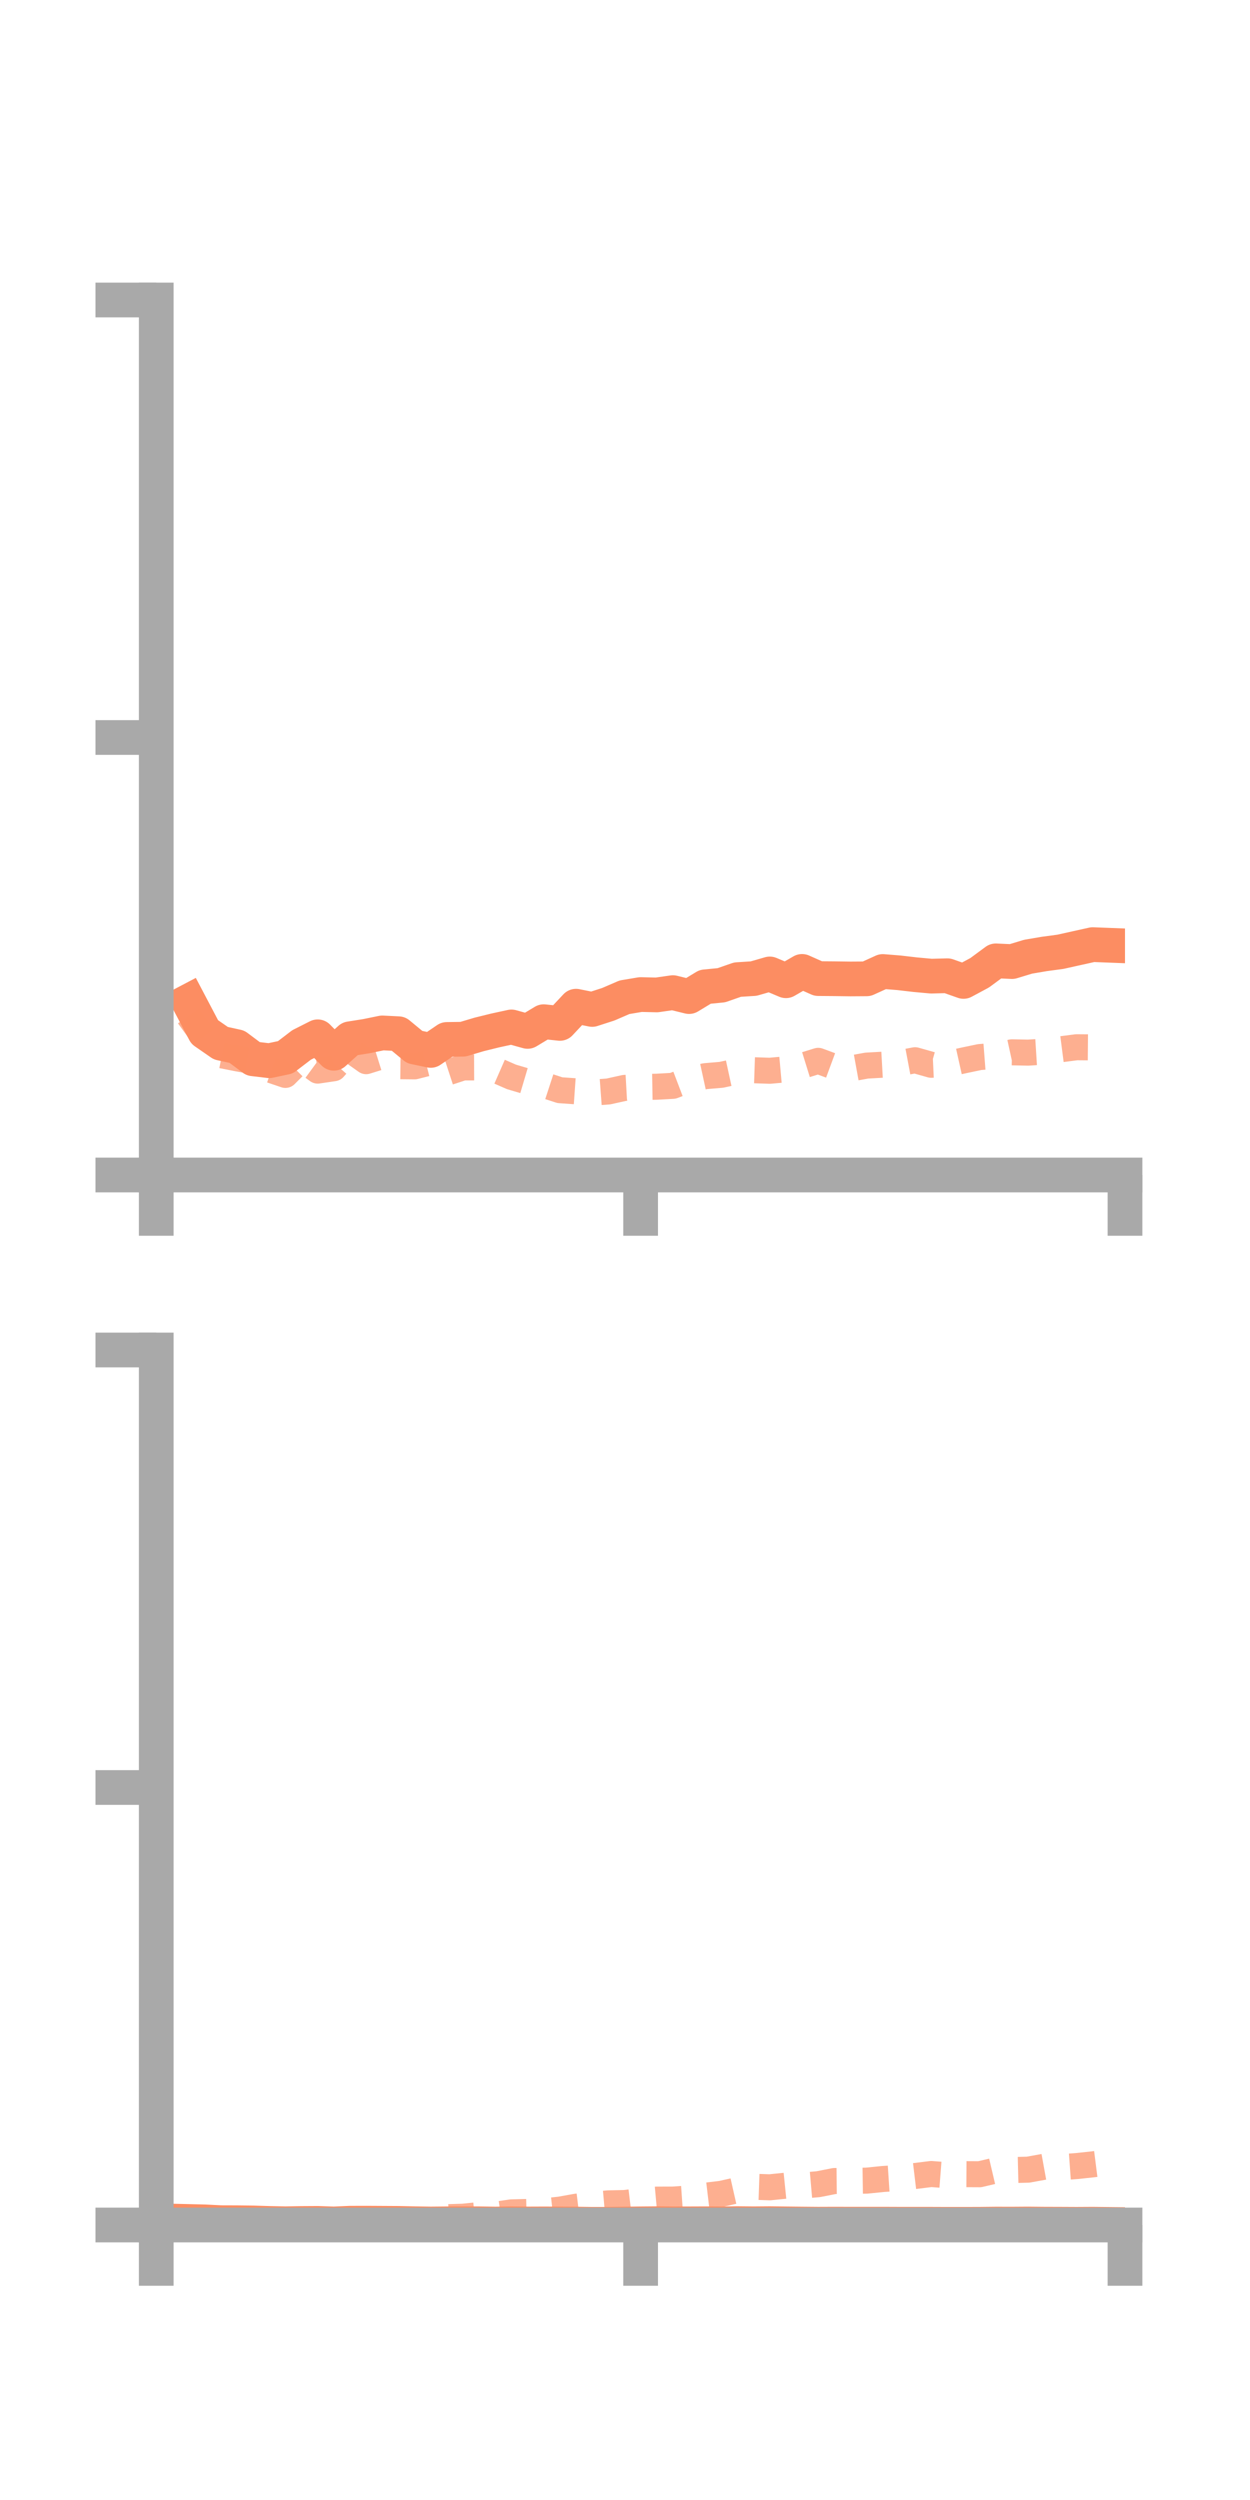 <?xml version="1.0" encoding="utf-8" standalone="no"?>
<!DOCTYPE svg PUBLIC "-//W3C//DTD SVG 1.1//EN"
  "http://www.w3.org/Graphics/SVG/1.1/DTD/svg11.dtd">
<!-- Created with matplotlib (https://matplotlib.org/) -->
<svg height="144pt" version="1.1" viewBox="0 0 72 144" width="72pt" xmlns="http://www.w3.org/2000/svg" xmlns:xlink="http://www.w3.org/1999/xlink">
 <defs>
  <style type="text/css">*{stroke-linecap:butt;stroke-linejoin:round;}</style>
 </defs>
 <g id="figure_1">
  <g id="patch_1">
   <path d="M 0 144 
L 72 144 
L 72 0 
L 0 0 
z
" style="fill:none;"/>
  </g>
  <g id="axes_1">
   <g id="patch_2">
    <path d="M 9 67.68 
L 64.8 67.68 
L 64.8 17.28 
L 9 17.28 
z
" style="fill:none;"/>
   </g>
   <g id="matplotlib.axis_1">
    <g id="xtick_1">
     <g id="line2d_1">
      <defs>
       <path d="M 0 0 
L 0 3.5 
" id="m129bfea155" style="stroke:#a9a9a9;stroke-width:2;"/>
      </defs>
      <g>
       <use style="fill:#a9a9a9;stroke:#a9a9a9;stroke-width:2;" x="9" xlink:href="#m129bfea155" y="67.68"/>
      </g>
     </g>
    </g>
    <g id="xtick_2">
     <g id="line2d_2">
      <g>
       <use style="fill:#a9a9a9;stroke:#a9a9a9;stroke-width:2;" x="36.9" xlink:href="#m129bfea155" y="67.68"/>
      </g>
     </g>
    </g>
    <g id="xtick_3">
     <g id="line2d_3">
      <g>
       <use style="fill:#a9a9a9;stroke:#a9a9a9;stroke-width:2;" x="64.8" xlink:href="#m129bfea155" y="67.68"/>
      </g>
     </g>
    </g>
   </g>
   <g id="matplotlib.axis_2">
    <g id="ytick_1">
     <g id="line2d_4">
      <defs>
       <path d="M 0 0 
L -3.5 0 
" id="m9348119adf" style="stroke:#a9a9a9;stroke-width:2;"/>
      </defs>
      <g>
       <use style="fill:#a9a9a9;stroke:#a9a9a9;stroke-width:2;" x="9" xlink:href="#m9348119adf" y="67.68"/>
      </g>
     </g>
    </g>
    <g id="ytick_2">
     <g id="line2d_5">
      <g>
       <use style="fill:#a9a9a9;stroke:#a9a9a9;stroke-width:2;" x="9" xlink:href="#m9348119adf" y="42.48"/>
      </g>
     </g>
    </g>
    <g id="ytick_3">
     <g id="line2d_6">
      <g>
       <use style="fill:#a9a9a9;stroke:#a9a9a9;stroke-width:2;" x="9" xlink:href="#m9348119adf" y="17.28"/>
      </g>
     </g>
    </g>
   </g>
   <g id="line2d_7">
    <path clip-path="url(#p9a97b9e89b)" d="M 10.86 57.677 
L 11.79 59.445 
L 12.72 60.089 
L 13.65 60.292 
L 14.58 60.987 
L 15.51 61.098 
L 16.44 60.901 
L 17.37 60.19 
L 18.3 59.72 
L 19.23 60.668 
L 20.16 59.833 
L 21.09 59.686 
L 22.02 59.496 
L 22.95 59.542 
L 23.88 60.31 
L 24.81 60.504 
L 25.74 59.872 
L 26.67 59.859 
L 27.6 59.582 
L 28.53 59.353 
L 29.46 59.151 
L 30.39 59.409 
L 31.32 58.849 
L 32.25 58.948 
L 33.18 57.957 
L 34.11 58.145 
L 35.04 57.844 
L 35.97 57.442 
L 36.9 57.286 
L 37.83 57.308 
L 38.76 57.175 
L 39.69 57.403 
L 40.62 56.84 
L 41.55 56.75 
L 42.48 56.426 
L 43.41 56.367 
L 44.34 56.099 
L 45.27 56.491 
L 46.2 55.953 
L 47.13 56.367 
L 48.06 56.375 
L 48.99 56.388 
L 49.92 56.381 
L 50.85 55.958 
L 51.78 56.033 
L 52.71 56.141 
L 53.64 56.226 
L 54.57 56.202 
L 55.5 56.53 
L 56.43 56.031 
L 57.36 55.345 
L 58.29 55.388 
L 59.22 55.106 
L 60.15 54.948 
L 61.08 54.823 
L 62.01 54.616 
L 62.94 54.41 
L 63.87 54.446 
" style="fill:none;stroke:#fc8d62;stroke-linecap:square;stroke-width:2;"/>
   </g>
   <g id="line2d_8">
    <path clip-path="url(#p9a97b9e89b)" d="M 10.86 58.507 
L 11.79 59.792 
L 12.72 60.775 
L 13.65 60.959 
L 14.58 61.126 
L 15.51 61.599 
L 16.44 61.915 
L 17.37 60.987 
L 18.3 61.667 
L 19.23 61.53 
L 20.16 60.466 
L 21.09 61.124 
L 22.02 60.834 
L 22.95 61.412 
L 23.88 61.422 
L 24.81 61.187 
L 25.74 61.788 
L 26.67 61.484 
L 27.6 61.481 
L 28.53 61.622 
L 29.46 62.029 
L 30.39 62.305 
L 31.32 62.492 
L 32.25 62.795 
L 33.18 62.86 
L 34.11 62.938 
L 35.04 62.869 
L 35.97 62.664 
L 36.9 62.612 
L 37.83 62.596 
L 38.76 62.544 
L 39.69 62.19 
L 40.62 61.988 
L 41.55 61.909 
L 42.48 61.707 
L 43.41 61.645 
L 44.34 61.676 
L 45.27 61.593 
L 46.2 61.392 
L 47.13 61.104 
L 48.06 61.448 
L 48.99 61.548 
L 49.92 61.379 
L 50.85 61.327 
L 51.78 61.244 
L 52.71 61.069 
L 53.64 61.332 
L 54.57 61.289 
L 55.5 61.082 
L 56.43 60.887 
L 57.36 60.816 
L 58.29 60.613 
L 59.22 60.632 
L 60.15 60.573 
L 61.08 60.441 
L 62.01 60.321 
L 62.94 60.329 
L 63.87 60.454 
" style="fill:none;stroke:#fc8d62;stroke-dasharray:1.5,1.5;stroke-dashoffset:0;stroke-opacity:0.7;stroke-width:1.5;"/>
   </g>
   <g id="patch_3">
    <path d="M 9 67.68 
L 9 17.28 
" style="fill:none;stroke:#a9a9a9;stroke-linecap:square;stroke-linejoin:miter;stroke-width:2;"/>
   </g>
   <g id="patch_4">
    <path d="M 64.8 67.68 
L 64.8 17.28 
" style="fill:none;"/>
   </g>
   <g id="patch_5">
    <path d="M 9 67.68 
L 64.8 67.68 
" style="fill:none;stroke:#a9a9a9;stroke-linecap:square;stroke-linejoin:miter;stroke-width:2;"/>
   </g>
   <g id="patch_6">
    <path d="M 9 17.28 
L 64.8 17.28 
" style="fill:none;"/>
   </g>
  </g>
  <g id="axes_2">
   <g id="patch_7">
    <path d="M 9 128.16 
L 64.8 128.16 
L 64.8 77.76 
L 9 77.76 
z
" style="fill:none;"/>
   </g>
   <g id="matplotlib.axis_3">
    <g id="xtick_4">
     <g id="line2d_9">
      <g>
       <use style="fill:#a9a9a9;stroke:#a9a9a9;stroke-width:2;" x="9" xlink:href="#m129bfea155" y="128.16"/>
      </g>
     </g>
    </g>
    <g id="xtick_5">
     <g id="line2d_10">
      <g>
       <use style="fill:#a9a9a9;stroke:#a9a9a9;stroke-width:2;" x="36.9" xlink:href="#m129bfea155" y="128.16"/>
      </g>
     </g>
    </g>
    <g id="xtick_6">
     <g id="line2d_11">
      <g>
       <use style="fill:#a9a9a9;stroke:#a9a9a9;stroke-width:2;" x="64.8" xlink:href="#m129bfea155" y="128.16"/>
      </g>
     </g>
    </g>
   </g>
   <g id="matplotlib.axis_4">
    <g id="ytick_4">
     <g id="line2d_12">
      <g>
       <use style="fill:#a9a9a9;stroke:#a9a9a9;stroke-width:2;" x="9" xlink:href="#m9348119adf" y="128.16"/>
      </g>
     </g>
    </g>
    <g id="ytick_5">
     <g id="line2d_13">
      <g>
       <use style="fill:#a9a9a9;stroke:#a9a9a9;stroke-width:2;" x="9" xlink:href="#m9348119adf" y="102.96"/>
      </g>
     </g>
    </g>
    <g id="ytick_6">
     <g id="line2d_14">
      <g>
       <use style="fill:#a9a9a9;stroke:#a9a9a9;stroke-width:2;" x="9" xlink:href="#m9348119adf" y="77.76"/>
      </g>
     </g>
    </g>
   </g>
   <g id="line2d_15">
    <path clip-path="url(#p1b3cddfc0c)" d="M 10.86 127.957 
L 11.79 127.979 
L 12.72 128.026 
L 13.65 128.029 
L 14.58 128.041 
L 15.51 128.07 
L 16.44 128.089 
L 17.37 128.073 
L 18.3 128.067 
L 19.23 128.099 
L 20.16 128.058 
L 21.09 128.055 
L 22.02 128.061 
L 22.95 128.067 
L 23.88 128.087 
L 24.81 128.102 
L 25.74 128.092 
L 26.67 128.089 
L 27.6 128.091 
L 28.53 128.106 
L 29.46 128.092 
L 30.39 128.102 
L 31.32 128.098 
L 32.25 128.102 
L 33.18 128.108 
L 34.11 128.122 
L 35.04 128.12 
L 35.97 128.108 
L 36.9 128.094 
L 37.83 128.085 
L 38.76 128.096 
L 39.69 128.094 
L 40.62 128.09 
L 41.55 128.097 
L 42.48 128.081 
L 43.41 128.091 
L 44.34 128.083 
L 45.27 128.095 
L 46.2 128.106 
L 47.13 128.115 
L 48.06 128.111 
L 48.99 128.114 
L 49.92 128.114 
L 50.85 128.113 
L 51.78 128.117 
L 52.71 128.118 
L 53.64 128.118 
L 54.57 128.122 
L 55.5 128.122 
L 56.43 128.119 
L 57.36 128.108 
L 58.29 128.11 
L 59.22 128.103 
L 60.15 128.113 
L 61.08 128.116 
L 62.01 128.121 
L 62.94 128.115 
L 63.87 128.126 
" style="fill:none;stroke:#fc8d62;stroke-linecap:square;stroke-width:2;"/>
   </g>
   <g id="line2d_16">
    <path clip-path="url(#p1b3cddfc0c)" d="M 10.86 128.16 
L 11.79 128.155 
L 12.72 128.144 
L 13.65 128.122 
L 14.58 128.119 
L 15.51 128.069 
L 16.44 128.006 
L 17.37 128.002 
L 18.3 127.952 
L 19.23 127.944 
L 20.16 127.973 
L 21.09 127.909 
L 22.02 127.866 
L 22.95 127.903 
L 23.88 127.883 
L 24.81 127.805 
L 25.74 127.712 
L 26.67 127.683 
L 27.6 127.589 
L 28.53 127.566 
L 29.46 127.433 
L 30.39 127.409 
L 31.32 127.375 
L 32.25 127.274 
L 33.18 127.108 
L 34.11 126.996 
L 35.04 126.914 
L 35.97 126.895 
L 36.9 126.783 
L 37.83 126.698 
L 38.76 126.696 
L 39.69 126.631 
L 40.62 126.474 
L 41.55 126.364 
L 42.48 126.154 
L 43.41 125.957 
L 44.34 125.989 
L 45.27 125.894 
L 46.2 125.891 
L 47.13 125.81 
L 48.06 125.627 
L 48.99 125.618 
L 49.92 125.605 
L 50.85 125.511 
L 51.78 125.45 
L 52.71 125.338 
L 53.64 125.223 
L 54.57 125.295 
L 55.5 125.231 
L 56.43 125.236 
L 57.36 125.018 
L 58.29 124.996 
L 59.22 124.973 
L 60.15 124.804 
L 61.08 124.833 
L 62.01 124.766 
L 62.94 124.667 
L 63.87 124.549 
" style="fill:none;stroke:#fc8d62;stroke-dasharray:1.5,1.5;stroke-dashoffset:0;stroke-opacity:0.7;stroke-width:1.5;"/>
   </g>
   <g id="patch_8">
    <path d="M 9 128.16 
L 9 77.76 
" style="fill:none;stroke:#a9a9a9;stroke-linecap:square;stroke-linejoin:miter;stroke-width:2;"/>
   </g>
   <g id="patch_9">
    <path d="M 64.8 128.16 
L 64.8 77.76 
" style="fill:none;"/>
   </g>
   <g id="patch_10">
    <path d="M 9 128.16 
L 64.8 128.16 
" style="fill:none;stroke:#a9a9a9;stroke-linecap:square;stroke-linejoin:miter;stroke-width:2;"/>
   </g>
   <g id="patch_11">
    <path d="M 9 77.76 
L 64.8 77.76 
" style="fill:none;"/>
   </g>
  </g>
 </g>
 <defs>
  <clipPath id="p9a97b9e89b">
   <rect height="50.4" width="55.8" x="9" y="17.28"/>
  </clipPath>
  <clipPath id="p1b3cddfc0c">
   <rect height="50.4" width="55.8" x="9" y="77.76"/>
  </clipPath>
 </defs>
</svg>

